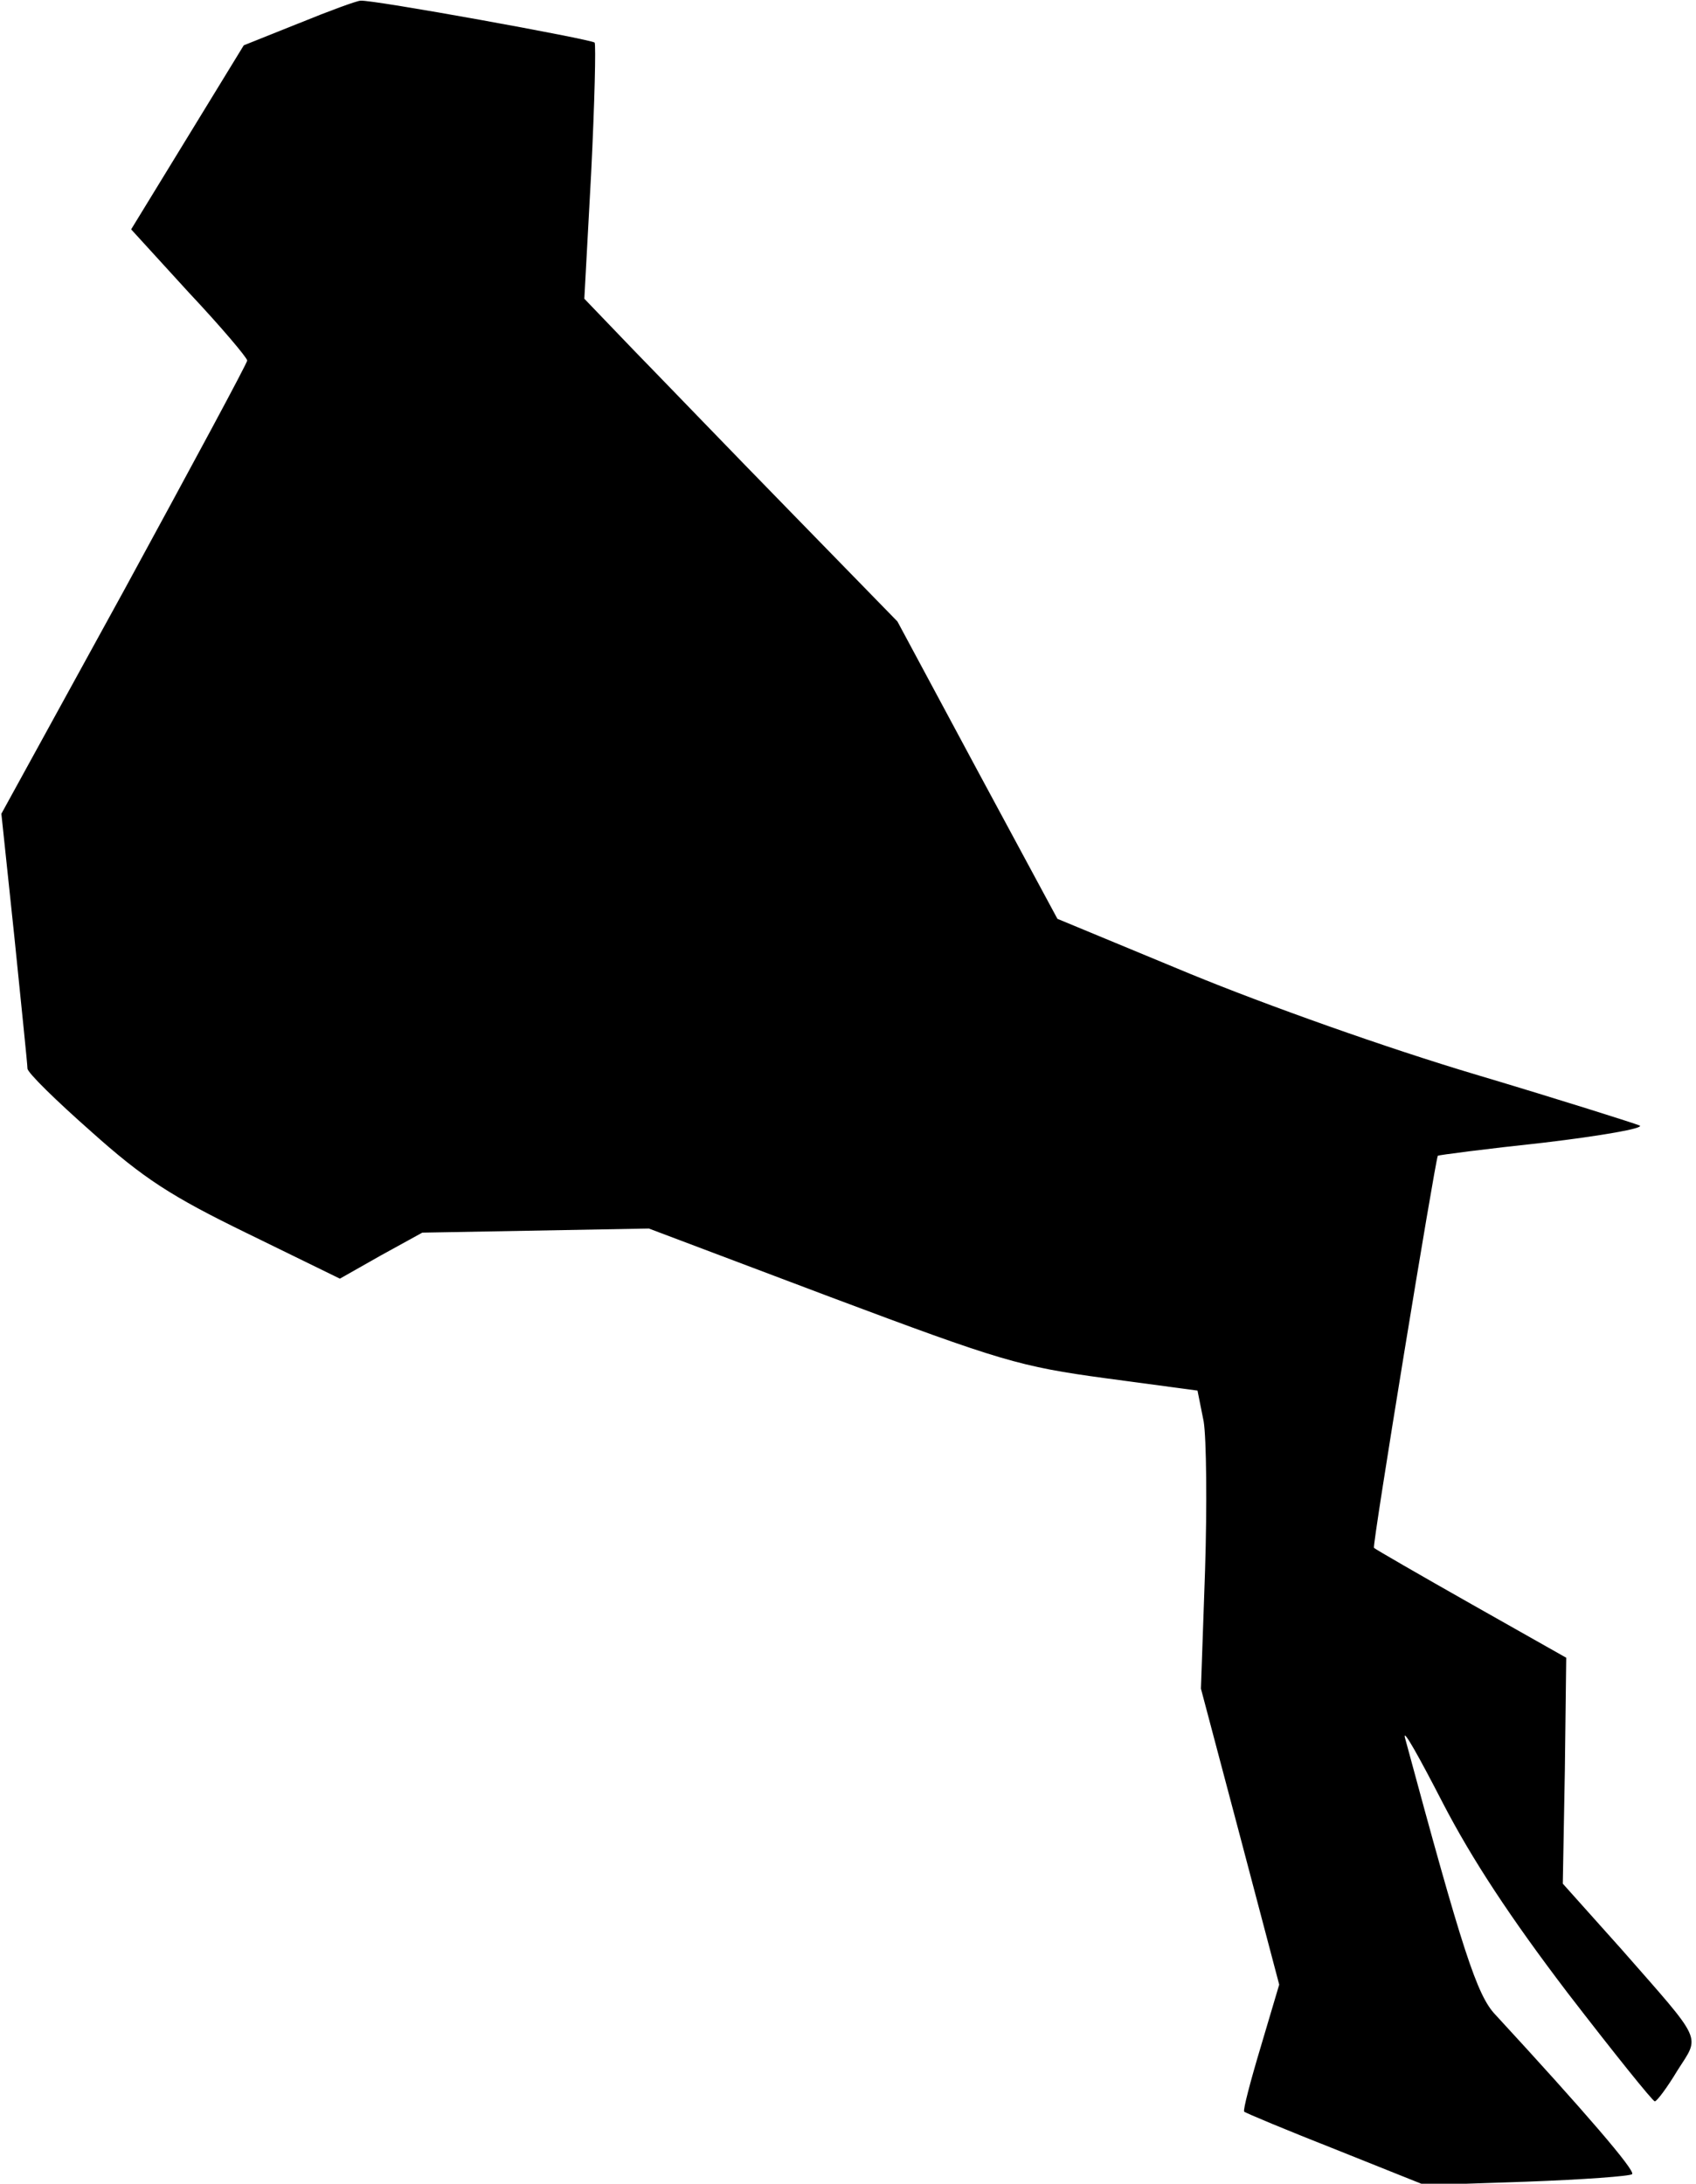 <?xml version="1.0" standalone="no"?>
<!DOCTYPE svg PUBLIC "-//W3C//DTD SVG 20010904//EN"
 "http://www.w3.org/TR/2001/REC-SVG-20010904/DTD/svg10.dtd">
<svg version="1.0" xmlns="http://www.w3.org/2000/svg"
 width="247pt" height="318pt" viewBox="0 0 247 318"
 preserveAspectRatio="xMidYMid meet">
<g transform="translate(0,318) scale(0.1,-0.1)"
fill="#000000" stroke="none">
<path fill="#000000" stroke="none" d="M435 3146 l-80 -32 -82 -134 -82 -134
84 -92 c47 -50 85 -95 85 -99 0 -4 -81 -154 -179 -334 l-179 -326 19 -180 c10
-99 19 -185 19 -191 0 -6 42 -47 93 -92 76 -68 116 -94 227 -148 l135 -66 60
34 60 33 165 3 165 3 265 -100 c248 -93 275 -101 400 -118 l134 -18 9 -45 c4
-25 5 -122 2 -217 l-6 -172 57 -215 57 -216 -27 -91 c-15 -50 -26 -92 -24 -94
2 -2 62 -27 133 -55 l130 -52 148 5 c82 3 151 8 154 11 5 5 -69 91 -199 232
-27 28 -48 93 -132 404 -3 14 21 -29 55 -95 43 -83 99 -168 182 -277 67 -87
124 -158 127 -158 3 0 18 20 33 45 33 52 39 39 -82 177 l-85 95 3 165 2 164
-138 78 c-76 43 -140 80 -142 82 -3 2 89 563 93 571 1 1 70 10 154 19 84 10
147 21 140 25 -7 3 -114 37 -238 74 -131 39 -305 101 -417 147 l-193 80 -117
217 -116 216 -156 160 c-86 88 -188 194 -228 235 l-72 75 10 184 c5 101 7 186
5 189 -6 5 -325 63 -341 61 -5 0 -46 -15 -90 -33z"/>
</g>
</svg>
